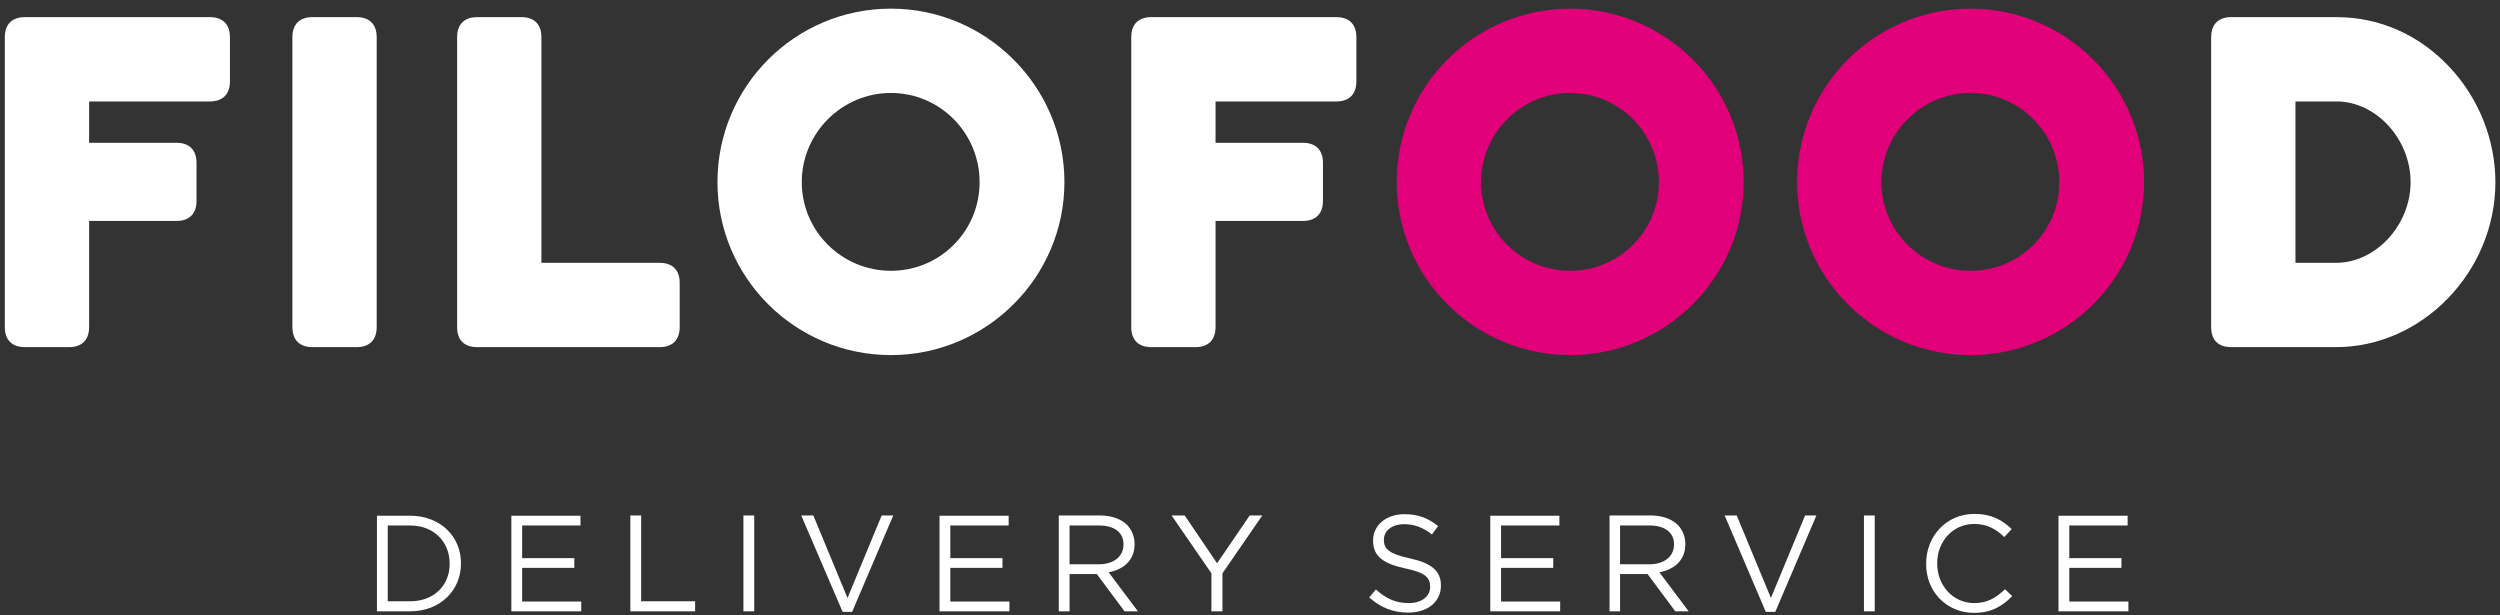 <?xml version="1.0" encoding="UTF-8"?>
<svg width="260px" height="64px" viewBox="0 0 260 64" version="1.1" xmlns="http://www.w3.org/2000/svg" xmlns:xlink="http://www.w3.org/1999/xlink">
    <rect x="0" y="0" width="260" height="64" fill="#333333" stroke="none"/>
    <!-- Generator: Sketch 52.2 (67145) - http://www.bohemiancoding.com/sketch -->
    <title>group</title>
    <desc>Created with Sketch.</desc>
    <g id="Assets" stroke="none" stroke-width="1" fill="none" fill-rule="evenodd">
        <g id="assets-/-brand-/-icon" transform="translate(0, 1)">
            <g id="group" transform="translate(0, -1)">
                <path d="M238.727,27.334 L238.727,10.549 L243.004,10.549 C247.12,10.549 250.701,14.478 250.701,18.941 C250.701,23.405 247.093,27.334 242.95,27.334 L238.727,27.334 Z M232.045,36.101 L242.95,36.101 C251.904,36.101 259.521,28.27 259.521,18.941 C259.521,14.585 257.811,10.255 254.791,7.021 C251.637,3.626 247.467,1.782 243.004,1.782 L232.045,1.782 C230.709,1.782 229.96,2.53 229.96,3.867 L229.96,34.016 C229.96,35.352 230.682,36.101 232.045,36.101 Z" id="Shape" fill="#FFFFFF" fill-rule="nonzero"></path>
                <path d="M204.943,28.163 C199.838,28.163 195.668,24.046 195.668,18.941 C195.668,13.836 199.838,9.667 204.943,9.667 C210.048,9.667 214.164,13.836 214.164,18.941 C214.191,24.046 210.048,28.163 204.943,28.163 M204.943,36.929 C214.859,36.929 222.984,28.858 222.984,18.941 C222.984,8.972 214.859,0.9 204.943,0.9 C194.973,0.9 186.901,8.972 186.901,18.941 C186.901,28.858 194.973,36.929 204.943,36.929" id="Shape" fill="#E1007A" fill-rule="nonzero"></path>
                <path d="M163.301,28.163 C158.195,28.163 154.026,24.046 154.026,18.941 C154.026,13.836 158.195,9.667 163.301,9.667 C168.406,9.667 172.522,13.836 172.522,18.941 C172.522,24.046 168.406,28.163 163.301,28.163 M163.301,36.929 C173.217,36.929 181.342,28.858 181.342,18.941 C181.342,8.972 173.217,0.9 163.301,0.9 C153.331,0.9 145.259,8.972 145.259,18.941 C145.259,28.858 153.331,36.929 163.301,36.929" id="Shape" fill="#E1007A" fill-rule="nonzero"></path>
                <path d="M119.734,36.101 L124.331,36.101 C125.667,36.101 126.416,35.352 126.416,34.016 L126.416,22.977 L135.503,22.977 C136.84,22.977 137.588,22.229 137.588,20.893 L137.588,16.937 C137.588,15.6 136.84,14.852 135.503,14.852 L126.416,14.852 L126.416,10.549 L138.978,10.549 C140.314,10.549 141.063,9.8 141.063,8.464 L141.063,3.867 C141.063,2.53 140.314,1.782 138.978,1.782 L119.734,1.782 C118.397,1.782 117.649,2.53 117.649,3.867 L117.649,34.016 C117.649,35.352 118.397,36.101 119.734,36.101" id="Path" fill="#FFFFFF"></path>
                <path d="M92.658,28.163 C87.553,28.163 83.384,24.046 83.384,18.941 C83.384,13.836 87.553,9.667 92.658,9.667 C97.763,9.667 101.879,13.836 101.879,18.941 C101.879,24.046 97.763,28.163 92.658,28.163 M92.658,36.929 C102.574,36.929 110.7,28.858 110.7,18.941 C110.7,8.972 102.574,0.9 92.658,0.9 C82.689,0.9 74.617,8.972 74.617,18.941 C74.617,28.858 82.689,36.929 92.658,36.929" id="Shape" fill="#FFFFFF" fill-rule="nonzero"></path>
                <path d="M49.626,36.101 L68.603,36.101 C69.939,36.101 70.688,35.352 70.688,34.016 L70.688,29.419 C70.688,28.082 69.939,27.334 68.603,27.334 L56.308,27.334 L56.308,3.867 C56.308,2.53 55.56,1.782 54.223,1.782 L49.626,1.782 C48.29,1.782 47.541,2.53 47.541,3.867 L47.541,34.016 C47.541,35.352 48.263,36.101 49.626,36.101" id="Path" fill="#FFFFFF"></path>
                <path d="M32.493,36.101 L37.091,36.101 C38.427,36.101 39.175,35.352 39.175,34.016 L39.175,3.867 C39.175,2.53 38.427,1.782 37.091,1.782 L32.493,1.782 C31.157,1.782 30.409,2.53 30.409,3.867 L30.409,34.016 C30.409,35.352 31.157,36.101 32.493,36.101" id="Path" fill="#FFFFFF"></path>
                <path d="M2.585,36.101 L7.182,36.101 C8.518,36.101 9.267,35.352 9.267,34.016 L9.267,22.977 L18.354,22.977 C19.691,22.977 20.439,22.229 20.439,20.893 L20.439,16.937 C20.439,15.6 19.691,14.852 18.354,14.852 L9.267,14.852 L9.267,10.549 L21.829,10.549 C23.165,10.549 23.914,9.8 23.914,8.464 L23.914,3.867 C23.914,2.53 23.165,1.782 21.829,1.782 L2.585,1.782 C1.248,1.782 0.5,2.53 0.5,3.867 L0.5,34.016 C0.5,35.352 1.248,36.101 2.585,36.101" id="Path" fill="#FFFFFF"></path>
                <path d="M214.084,63.577 L221.354,63.577 L221.354,62.562 L215.206,62.562 L215.206,59.06 L220.632,59.06 L220.632,58.045 L215.206,58.045 L215.206,54.65 L221.274,54.65 L221.274,53.634 L214.084,53.634 L214.084,63.577 Z M205.29,63.738 C207.108,63.738 208.23,63.043 209.273,62 L208.524,61.279 C207.562,62.187 206.68,62.722 205.317,62.722 C203.125,62.722 201.468,60.904 201.468,58.606 L201.468,58.579 C201.468,56.281 203.125,54.49 205.317,54.49 C206.68,54.49 207.616,55.051 208.444,55.853 L209.219,55.024 C208.23,54.089 207.135,53.447 205.344,53.447 C202.404,53.447 200.319,55.773 200.319,58.606 L200.319,58.633 C200.292,61.466 202.404,63.738 205.29,63.738 Z M193.851,63.577 L194.973,63.577 L194.973,53.608 L193.851,53.608 L193.851,63.577 Z M183.641,63.631 L184.63,63.631 L188.906,53.608 L187.73,53.608 L184.175,62.187 L180.62,53.608 L179.364,53.608 L183.641,63.631 Z M168.486,58.686 L168.486,54.65 L171.559,54.65 C173.163,54.65 174.099,55.398 174.099,56.601 L174.099,56.628 C174.099,57.911 173.03,58.686 171.533,58.686 L168.486,58.686 Z M167.363,63.577 L168.486,63.577 L168.486,59.702 L171.346,59.702 L174.232,63.577 L175.622,63.577 L172.575,59.515 C174.152,59.221 175.275,58.258 175.275,56.601 L175.275,56.575 C175.275,55.799 174.981,55.104 174.5,54.597 C173.885,53.982 172.896,53.608 171.666,53.608 L167.39,53.608 L167.39,63.577 L167.363,63.577 Z M154.988,63.577 L162.258,63.577 L162.258,62.562 L156.111,62.562 L156.111,59.06 L161.536,59.06 L161.536,58.045 L156.111,58.045 L156.111,54.65 L162.178,54.65 L162.178,53.634 L154.988,53.634 L154.988,63.577 Z M146.462,63.711 C148.44,63.711 149.856,62.615 149.856,60.904 L149.856,60.878 C149.856,59.354 148.841,58.552 146.622,58.071 C144.431,57.59 143.923,57.082 143.923,56.147 L143.923,56.12 C143.923,55.211 144.751,54.516 146.034,54.516 C147.05,54.516 147.985,54.837 148.921,55.586 L149.562,54.704 C148.547,53.902 147.504,53.474 146.061,53.474 C144.163,53.474 142.8,54.623 142.8,56.2 L142.8,56.227 C142.8,57.857 143.843,58.606 146.141,59.114 C148.226,59.541 148.734,60.076 148.734,61.011 L148.734,61.038 C148.734,62.027 147.852,62.722 146.515,62.722 C145.125,62.722 144.137,62.241 143.094,61.305 L142.399,62.134 C143.575,63.176 144.858,63.711 146.462,63.711 Z M125.988,63.577 L127.137,63.577 L127.137,59.622 L131.28,53.608 L129.971,53.608 L126.576,58.579 L123.208,53.608 L121.845,53.608 L125.988,59.622 L125.988,63.577 Z M111.234,58.686 L111.234,54.65 L114.308,54.65 C115.912,54.65 116.847,55.398 116.847,56.601 L116.847,56.628 C116.847,57.911 115.778,58.686 114.281,58.686 L111.234,58.686 Z M110.112,63.577 L111.234,63.577 L111.234,59.702 L114.067,59.702 L116.954,63.577 L118.344,63.577 L115.297,59.515 C116.874,59.221 117.996,58.258 117.996,56.601 L117.996,56.575 C117.996,55.799 117.702,55.104 117.221,54.597 C116.607,53.982 115.618,53.608 114.388,53.608 L110.112,53.608 L110.112,63.577 Z M97.71,63.577 L104.98,63.577 L104.98,62.562 L98.832,62.562 L98.832,59.06 L104.258,59.06 L104.258,58.045 L98.832,58.045 L98.832,54.65 L104.9,54.65 L104.9,53.634 L97.71,53.634 L97.71,63.577 Z M87.633,63.631 L88.622,63.631 L92.899,53.608 L91.696,53.608 L88.141,62.187 L84.586,53.608 L83.33,53.608 L87.633,63.631 Z M77.316,63.577 L78.439,63.577 L78.439,53.608 L77.316,53.608 L77.316,63.577 Z M65.556,63.577 L72.292,63.577 L72.292,62.535 L66.679,62.535 L66.679,53.608 L65.556,53.608 L65.556,63.577 Z M53.181,63.577 L60.451,63.577 L60.451,62.562 L54.304,62.562 L54.304,59.06 L59.729,59.06 L59.729,58.045 L54.304,58.045 L54.304,54.65 L60.371,54.65 L60.371,53.634 L53.181,53.634 L53.181,63.577 Z M40.325,62.535 L40.325,54.65 L42.65,54.65 C45.163,54.65 46.766,56.387 46.766,58.606 L46.766,58.633 C46.766,60.851 45.163,62.535 42.65,62.535 L40.325,62.535 Z M39.202,63.577 L42.65,63.577 C45.777,63.577 47.942,61.412 47.942,58.606 L47.942,58.579 C47.942,55.773 45.777,53.634 42.65,53.634 L39.202,53.634 L39.202,63.577 Z" id="Shape" fill="#FFFFFF" fill-rule="nonzero"></path>
            </g>
        </g>
    </g>
</svg>